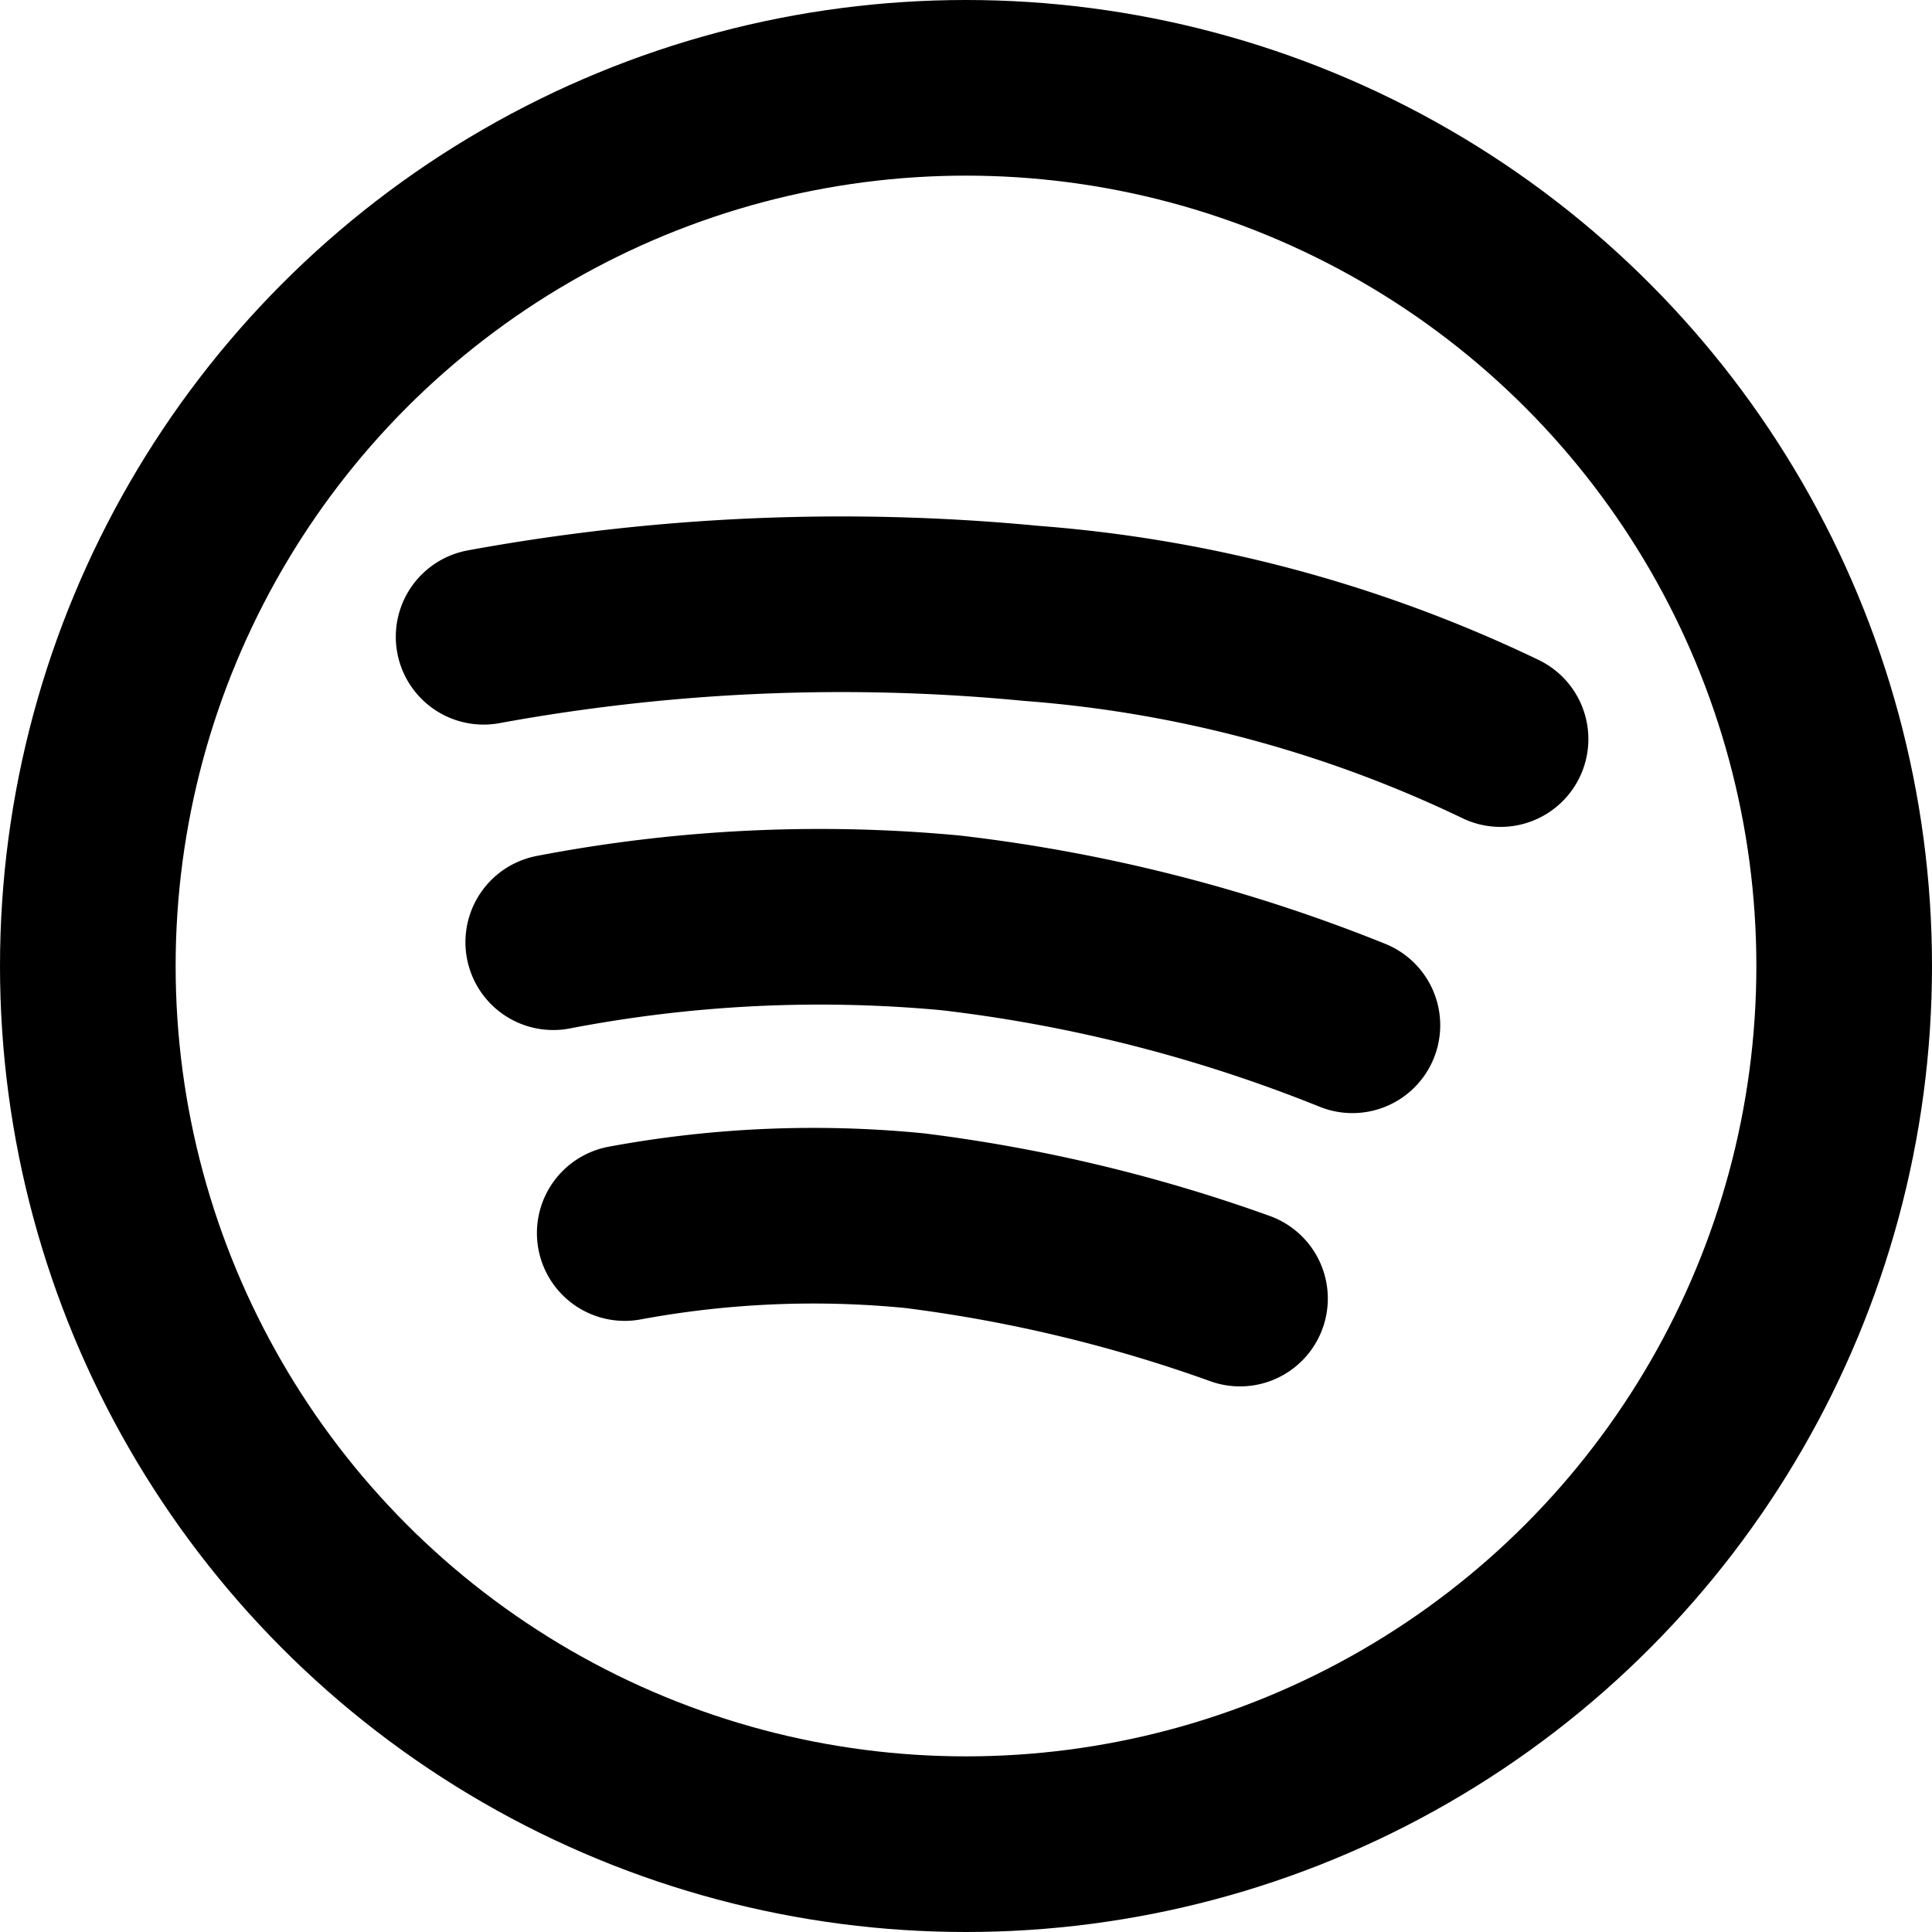 <svg xmlns="http://www.w3.org/2000/svg" width="22" height="22" viewBox="0 0 22 22">
  <g id="x-circle" transform="translate(-1 -1)">
    <circle id="Ellipse_1" data-name="Ellipse 1" cx="10" cy="10" r="10" transform="translate(2 2)" stroke-width="2" stroke="currentColor" stroke-linecap="round" stroke-linejoin="round" fill="none"/>
    <path id="Path_2" data-name="Path 2" d="M10.4.675A17.715,17.715,0,0,0,5.827-.491,16.056,16.056,0,0,0,1.3-.271" transform="translate(6 12)" fill="none" stroke="currentColor" stroke-linecap="round" stroke-width="2"/>
    <path id="Path_3" data-name="Path 3" d="M9.12.787A17.317,17.317,0,0,0,5.414-.1a11.782,11.782,0,0,0-3.3.141" transform="translate(6 15)" fill="none" stroke="currentColor" stroke-linecap="round" stroke-width="2"/>
    <path id="Path_1" data-name="Path 1" d="M.507.251A22.6,22.6,0,0,1,6.748-.015a14.934,14.934,0,0,1,5.339,1.431" transform="translate(6 8)" fill="none" stroke="currentColor" stroke-linecap="round" stroke-width="2"/>
  </g>
</svg>
